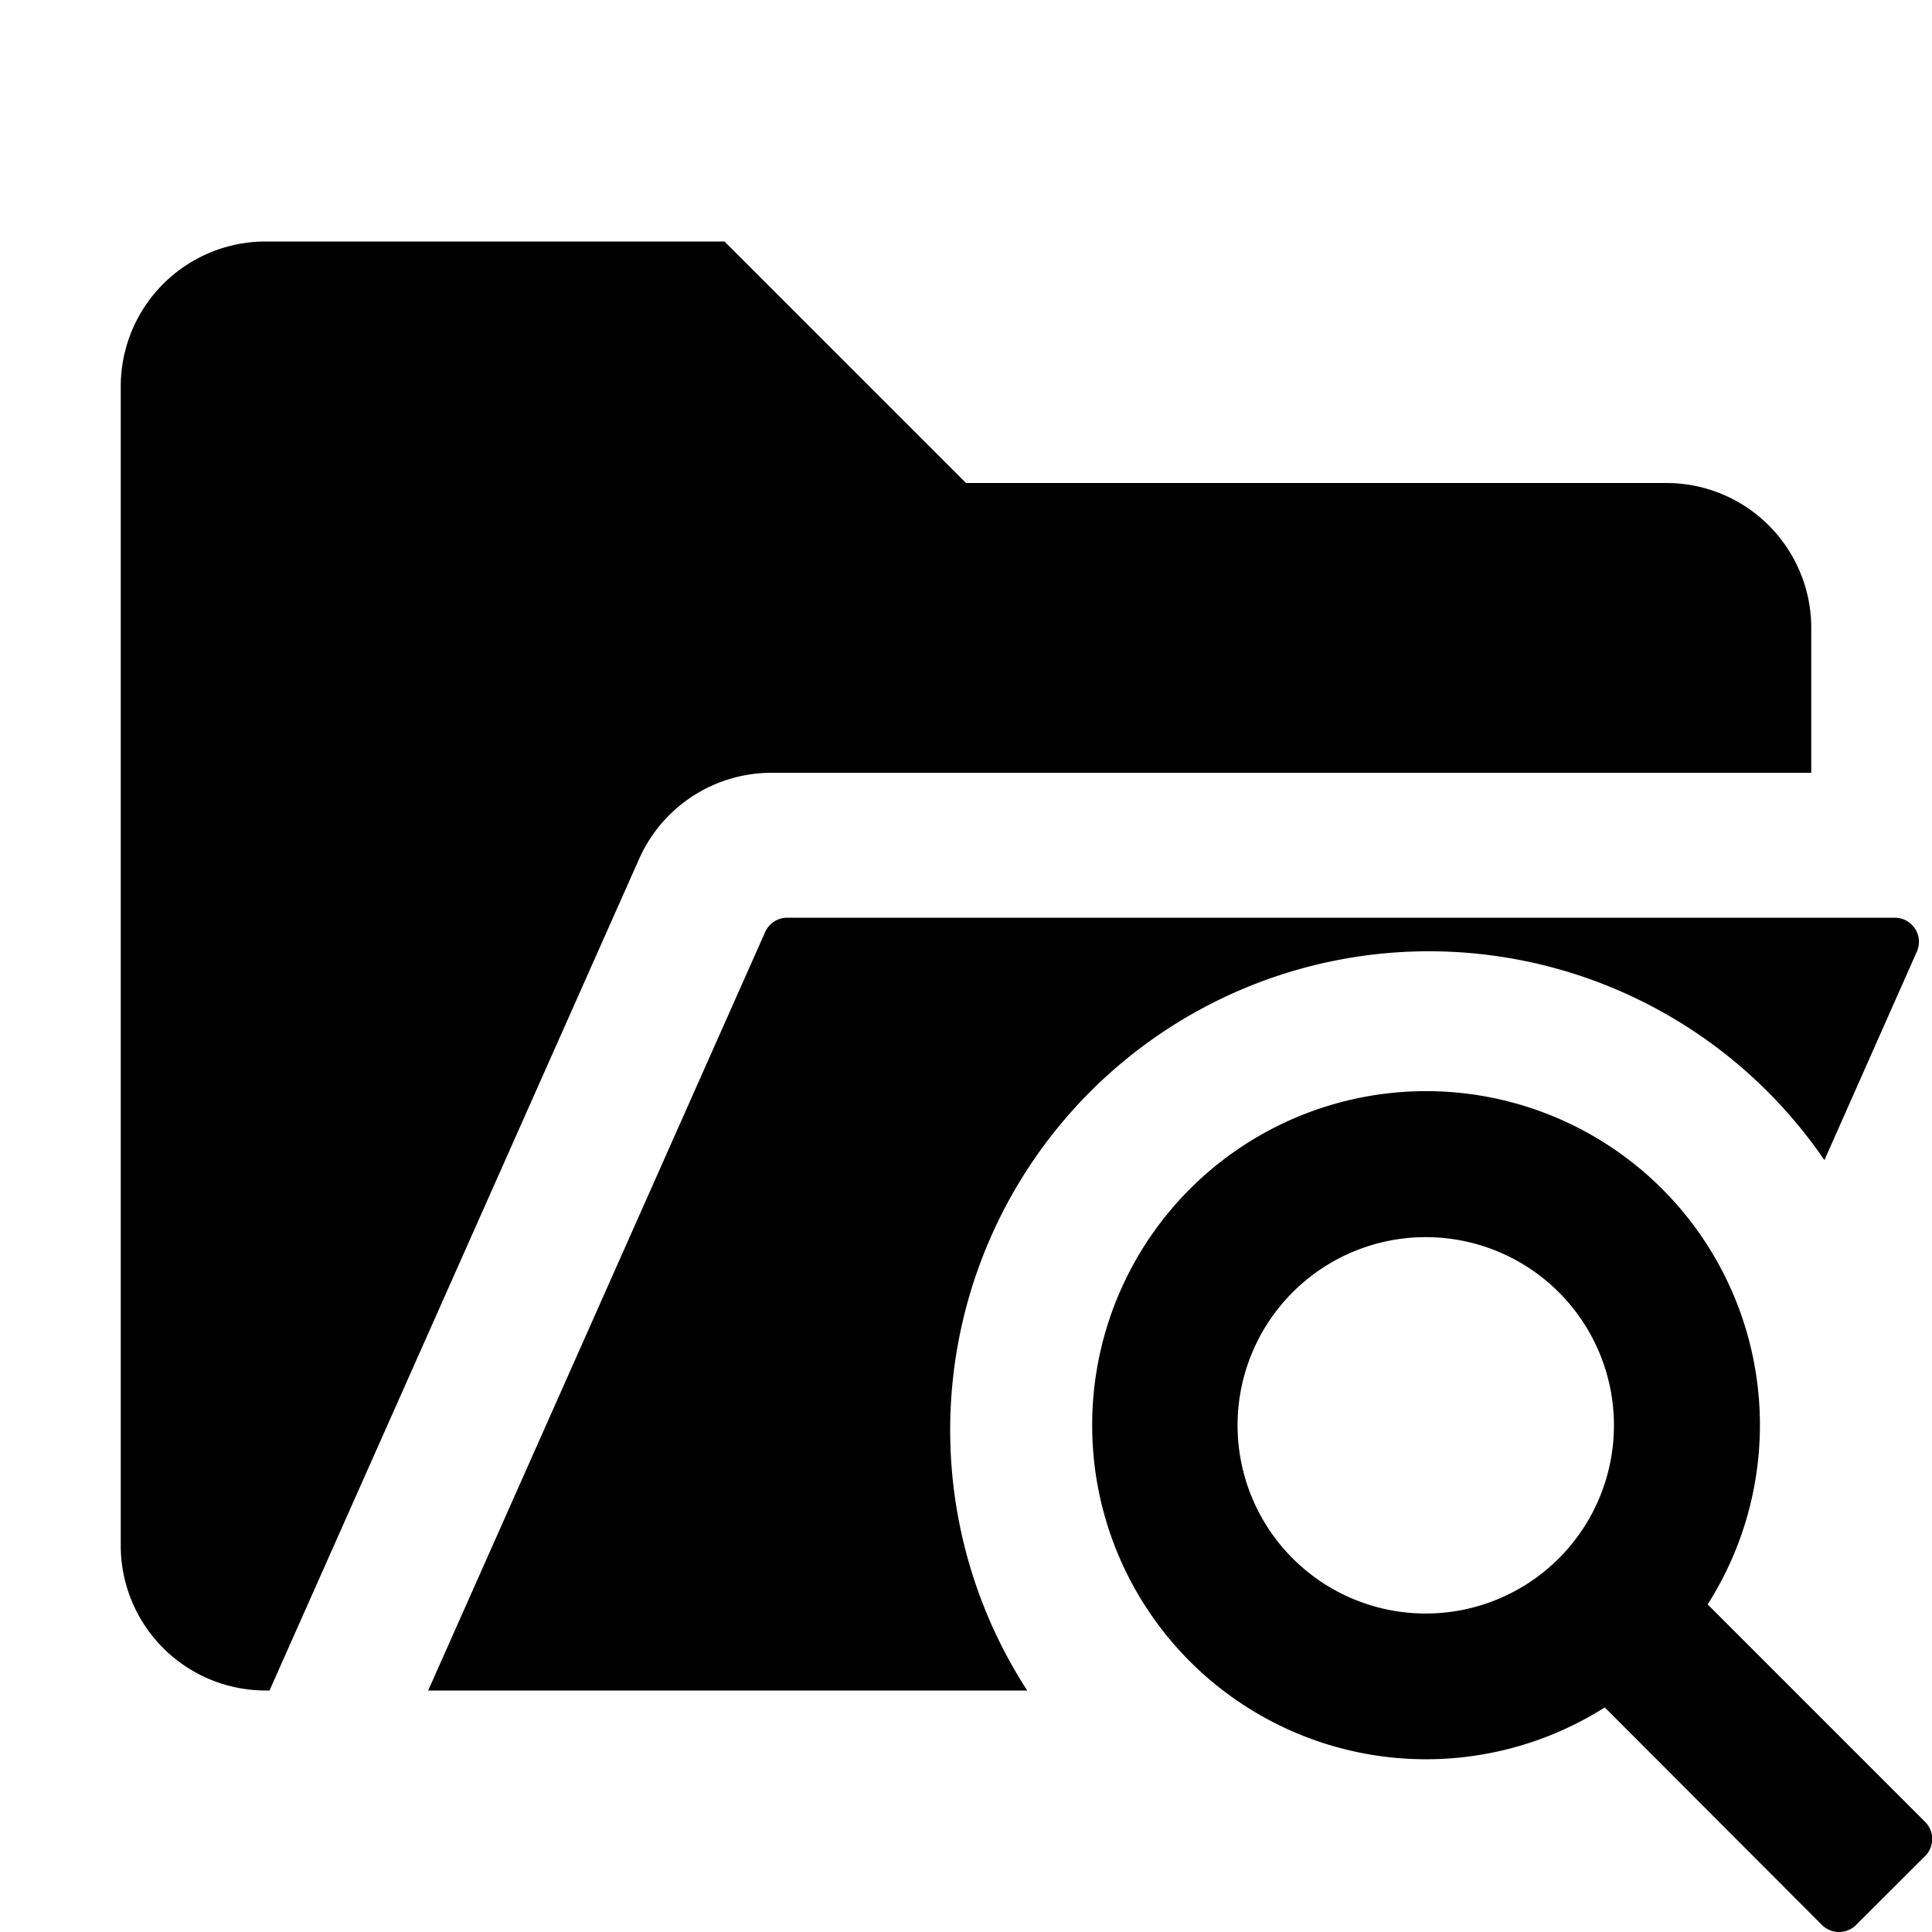 <svg width="16" height="16" fill="currentColor" viewBox="0 0 16 16"><g fill="currentColor"><path d="M2.2 2A1.2 1.2 0 0 0 1 3.2v9.6A1.2 1.2 0 0 0 2.2 14h.032l3.061-6.887A1.2 1.2 0 0 1 6.39 6.4H15V5.2A1.2 1.2 0 0 0 13.8 4H8L6 2z"/><path d="M13.29 14.14a2.765 2.765 0 0 1-4.245-2.335 2.765 2.765 0 1 1 5.097 1.482l1.8 1.8a.2.2 0 0 1 0 .285l-.57.569a.2.2 0 0 1-.284 0zm.076-2.335a1.558 1.558 0 1 0-3.117-.002 1.558 1.558 0 0 0 3.117.002"/><path d="m3.546 14 2.791-6.282A.2.2 0 0 1 6.52 7.6h9.172a.2.2 0 0 1 .183.28l-.766 1.728A3.965 3.965 0 0 0 8.507 14z"/></g></svg>